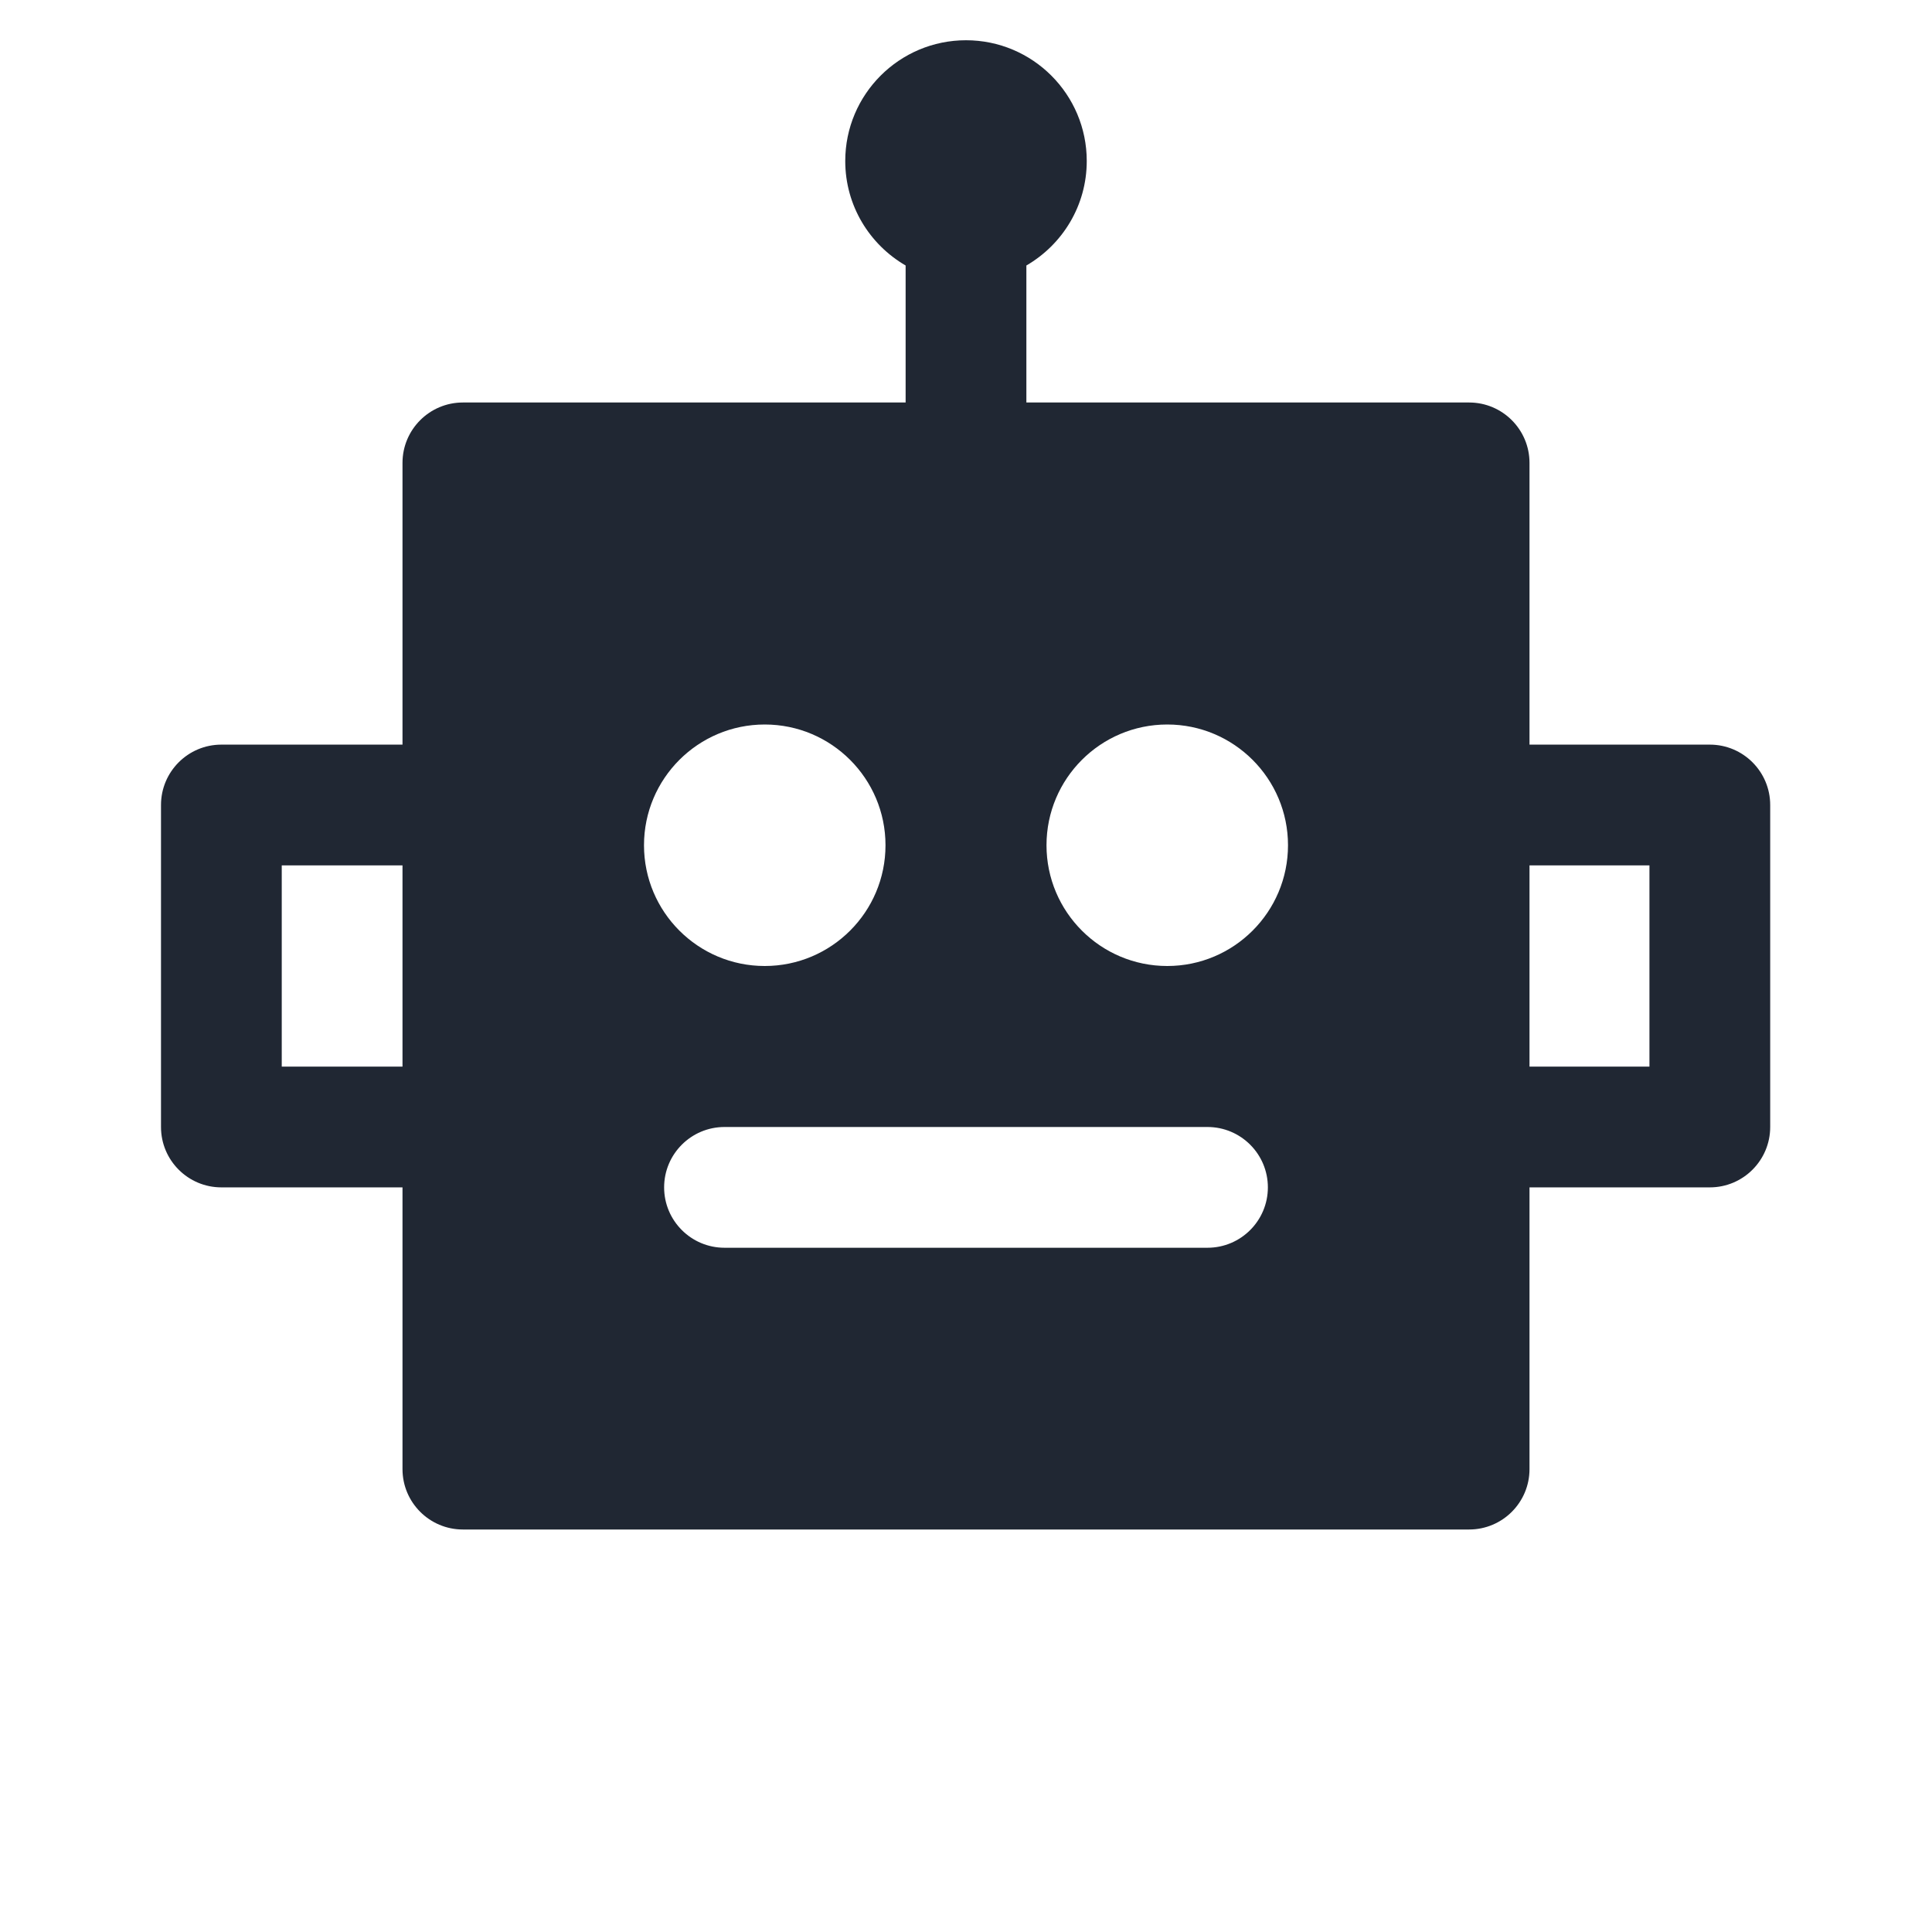 <svg width="24" height="24" viewBox="0 0 24 24" fill="none" xmlns="http://www.w3.org/2000/svg">
<path fill-rule="evenodd" clip-rule="evenodd" d="M12 0.5C12.828 0.5 13.5 1.172 13.5 2C13.5 2.555 13.198 3.038 12.75 3.298V5H18.25C18.664 5 19 5.336 19 5.75V9.25H21.24C21.654 9.25 21.99 9.586 21.99 10V14C21.99 14.414 21.654 14.75 21.24 14.75H19V18.25C19 18.664 18.664 19 18.25 19H5.75C5.336 19 5 18.664 5 18.25V14.75H2.75C2.336 14.75 2 14.414 2 14V10C2 9.586 2.336 9.25 2.75 9.25H5V5.75C5 5.336 5.336 5 5.75 5H11.25V3.298C10.802 3.038 10.5 2.555 10.5 2C10.5 1.172 11.172 0.5 12 0.5ZM9 14C8.586 14 8.25 14.336 8.25 14.75C8.25 15.164 8.586 15.5 9 15.5H15C15.414 15.5 15.75 15.164 15.75 14.75C15.75 14.336 15.414 14 15 14H9ZM3.5 13.25H5V10.75H3.5V13.25ZM19 13.25H20.49V10.75H19V13.25ZM9.5 9C8.672 9 8 9.672 8 10.5C8 11.328 8.672 12 9.5 12C10.328 12 11 11.328 11 10.5C11 9.672 10.328 9 9.5 9ZM14.5 9C13.672 9 13 9.672 13 10.5C13 11.328 13.672 12 14.5 12C15.328 12 16 11.328 16 10.5C16 9.672 15.328 9 14.5 9Z" fill="#202733"/>
</svg>
